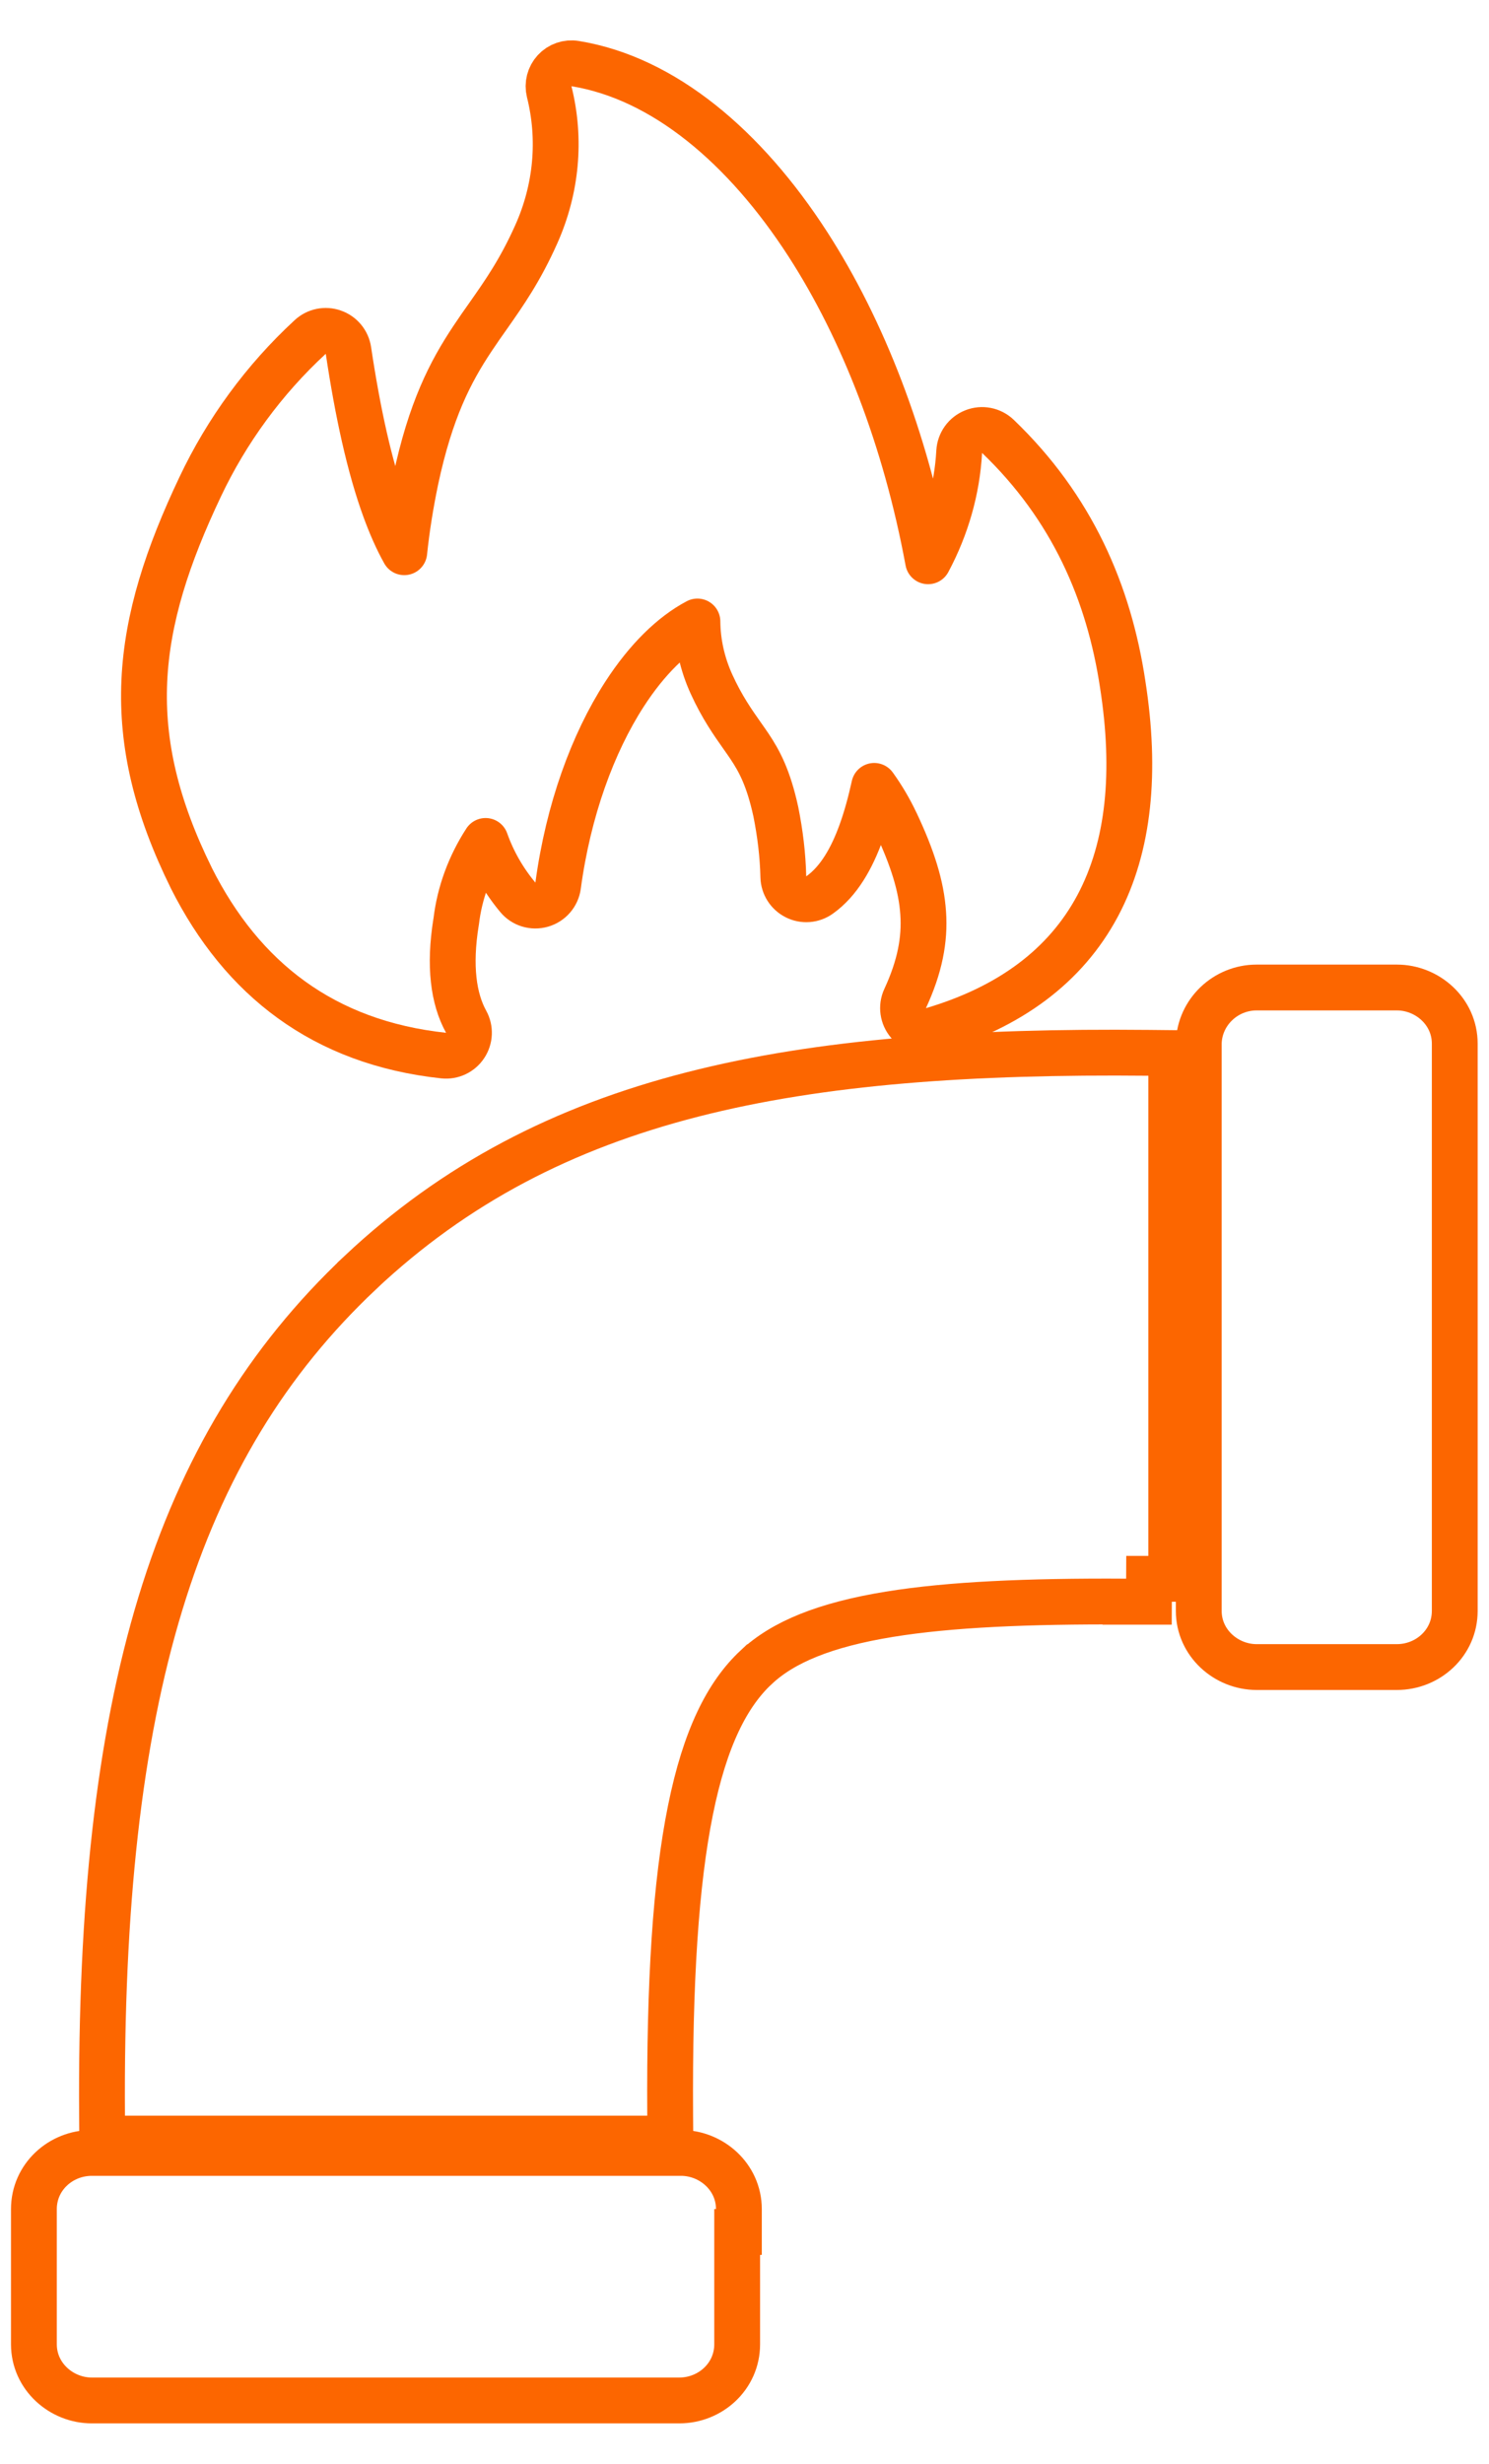 <svg width="26" height="43" viewBox="0 0 26 43" fill="none" xmlns="http://www.w3.org/2000/svg">
<path d="M6.084 6.116C6.062 5.969 5.961 5.847 5.821 5.798C5.682 5.748 5.526 5.78 5.417 5.881C4.609 6.626 3.959 7.518 3.497 8.493C2.926 9.696 2.57 10.779 2.52 11.883C2.47 12.993 2.732 14.091 3.34 15.322L3.34 15.322L3.341 15.325C4.227 17.085 5.649 18.197 7.746 18.423C7.894 18.439 8.039 18.371 8.121 18.247C8.204 18.123 8.211 17.963 8.139 17.832C7.917 17.429 7.841 16.859 7.963 16.098C7.964 16.093 7.965 16.087 7.966 16.082C8.024 15.587 8.201 15.105 8.479 14.677C8.604 15.03 8.792 15.361 9.041 15.66C9.142 15.783 9.306 15.833 9.459 15.789C9.611 15.746 9.724 15.616 9.745 15.458C9.923 14.138 10.351 12.973 10.903 12.118C11.299 11.505 11.74 11.079 12.178 10.847C12.181 11.22 12.265 11.593 12.424 11.941C12.606 12.341 12.8 12.615 12.96 12.842C13.005 12.906 13.048 12.966 13.087 13.025C13.259 13.282 13.418 13.575 13.547 14.167C13.623 14.546 13.669 14.922 13.678 15.305C13.682 15.452 13.767 15.586 13.899 15.652C14.031 15.719 14.189 15.707 14.31 15.621C14.65 15.38 14.875 14.975 15.037 14.527C15.125 14.284 15.2 14.011 15.265 13.716C15.412 13.92 15.539 14.137 15.646 14.365L15.647 14.366C15.931 14.969 16.089 15.464 16.12 15.937C16.152 16.401 16.062 16.872 15.805 17.427C15.739 17.569 15.763 17.737 15.866 17.856C15.968 17.975 16.131 18.023 16.282 17.979C17.631 17.58 18.605 16.86 19.166 15.81C19.721 14.77 19.841 13.463 19.604 11.944C19.363 10.342 18.719 8.857 17.425 7.616C17.312 7.508 17.147 7.475 17.002 7.533C16.856 7.59 16.758 7.727 16.749 7.883C16.712 8.551 16.524 9.202 16.206 9.796C15.811 7.66 15.066 5.75 14.108 4.265C13.007 2.56 11.586 1.361 10.043 1.11C9.91 1.088 9.775 1.135 9.684 1.234C9.593 1.333 9.558 1.471 9.59 1.602C9.798 2.433 9.717 3.301 9.363 4.091C9.082 4.719 8.807 5.11 8.525 5.512C8.434 5.64 8.343 5.77 8.25 5.91C7.864 6.49 7.518 7.155 7.257 8.382L7.257 8.383C7.171 8.797 7.103 9.216 7.059 9.638C6.939 9.424 6.825 9.169 6.717 8.871C6.452 8.14 6.247 7.204 6.084 6.116Z" stroke="#FC6600" stroke-width="0.8" stroke-miterlimit="10" stroke-linecap="round" stroke-linejoin="round"/>
<path d="M20.932 18.202L20.932 18.202V18.215V28.115C20.932 28.677 21.413 29.095 21.942 29.095H24.392C24.935 29.095 25.402 28.673 25.402 28.115V18.215C25.402 17.652 24.921 17.235 24.392 17.235H21.942C21.402 17.235 20.949 17.661 20.932 18.202ZM20.062 27.955L20.064 27.555H20.452V18.775V18.379L20.056 18.375C13.863 18.315 9.606 19.092 6.288 22.213L6.288 22.214C3.047 25.268 1.732 29.647 1.782 36.928L1.785 37.325H2.182H11.302H11.705L11.702 36.922C11.687 34.581 11.8 32.858 12.056 31.594C12.311 30.329 12.701 29.567 13.205 29.097L13.206 29.097C13.671 28.661 14.401 28.357 15.534 28.173C16.582 28.003 17.932 27.943 19.652 27.952V27.955H20.052H20.062ZM12.872 40.915V38.955H12.902V38.555C12.902 37.992 12.421 37.575 11.892 37.575H1.602C1.059 37.575 0.592 37.996 0.592 38.555V40.915C0.592 41.477 1.073 41.895 1.602 41.895H11.862C12.405 41.895 12.872 41.473 12.872 40.915Z" stroke="#FC6600" stroke-width="0.8" stroke-miterlimit="10"/>
</svg>
